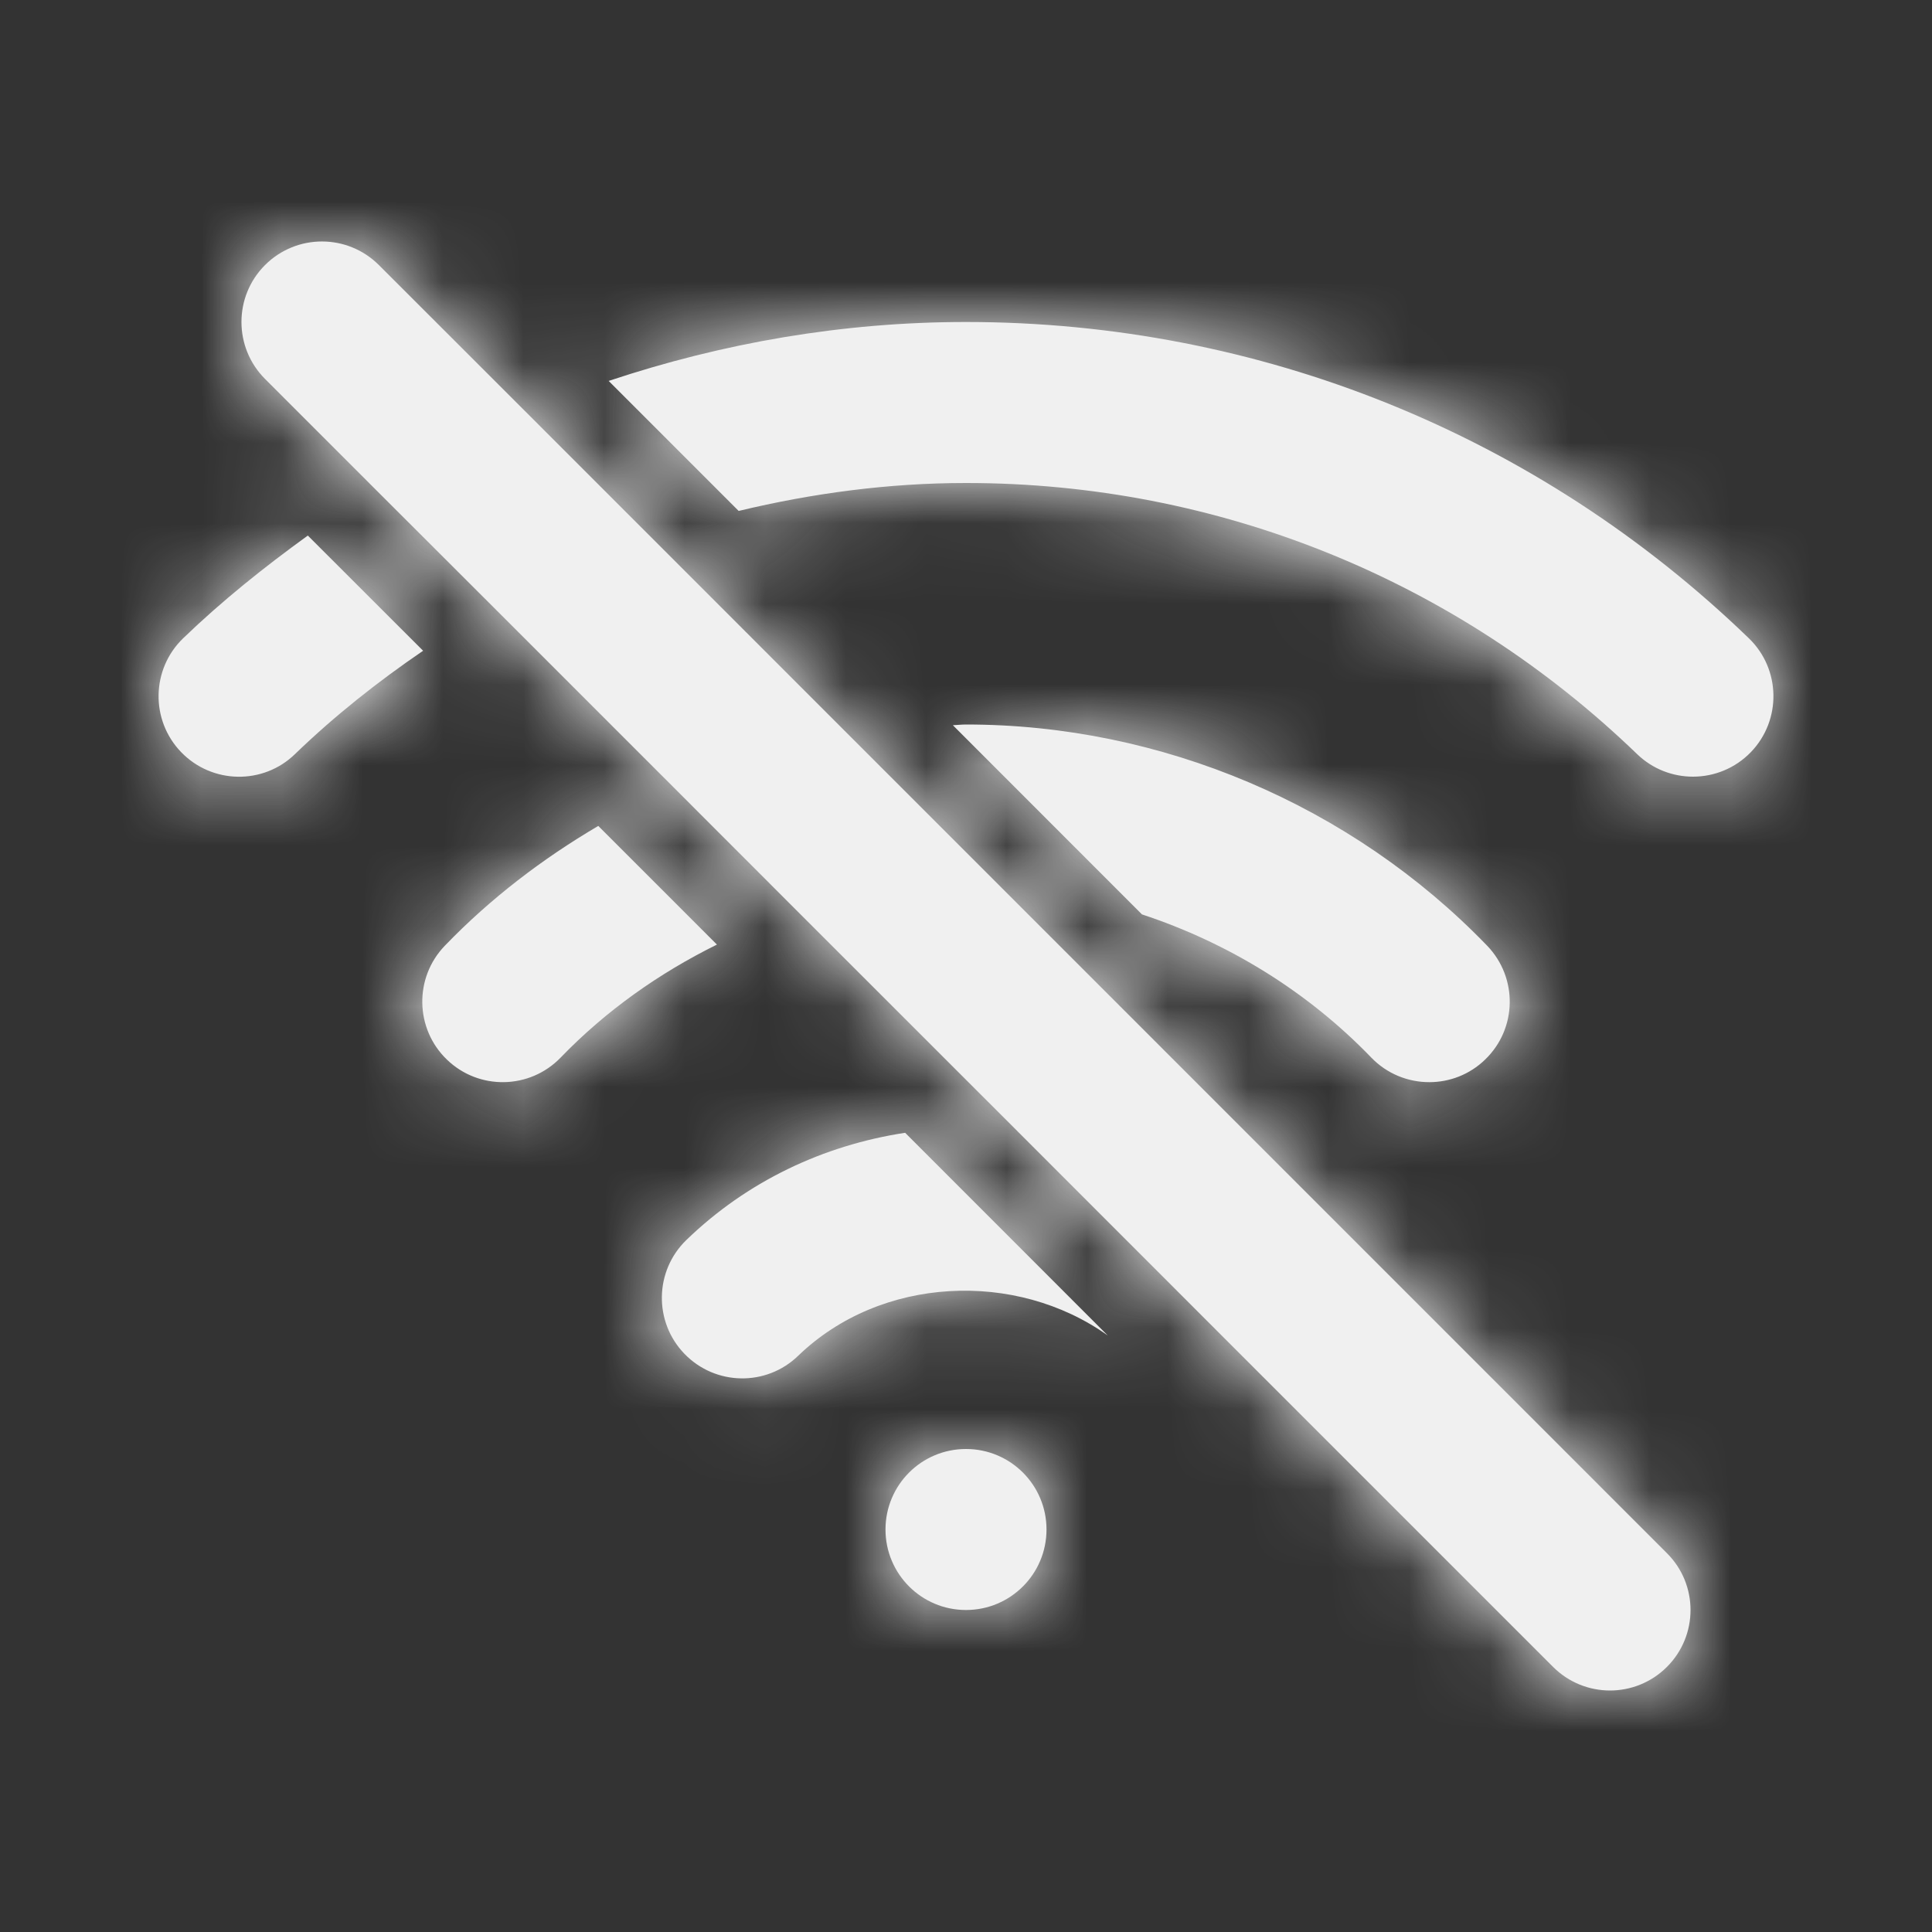 <svg width="24" height="24" viewBox="0 0 24 24" fill="none" xmlns="http://www.w3.org/2000/svg">
<rect x="0" y="0" width="24" height="24" fill="#333333" stroke="none"/>
<g id="Icon/Fill/wifi-off">
<path id="Mask" fill-rule="evenodd" clip-rule="evenodd" d="M12.437 11.023L10.544 9.13L8.082 6.667L6.532 5.117L4.707 3.293C4.316 2.902 3.683 2.902 3.292 3.293C2.902 3.683 2.902 4.316 3.292 4.707L4.668 6.083L6.13 7.543L8.364 9.777L9.909 11.323L12.649 14.062L15.441 16.855L19.293 20.707C19.488 20.902 19.744 21 20 21C20.256 21 20.512 20.902 20.707 20.707C21.098 20.317 21.098 19.683 20.707 19.294L12.437 11.023ZM12 18C11.447 18 11 18.448 11 19C11 19.552 11.447 20 12 20C12.553 20 13 19.552 13 19C13 18.448 12.553 18 12 18ZM12 4C15.648 4 19.101 5.395 21.725 7.929C22.122 8.312 22.133 8.946 21.75 9.343C21.554 9.546 21.292 9.648 21.031 9.648C20.781 9.648 20.53 9.555 20.336 9.367C18.086 7.196 15.126 6 12 6C11.037 6 10.092 6.127 9.176 6.347L7.561 4.732C8.977 4.26 10.469 4 12 4ZM3.824 6.653C3.285 7.043 2.762 7.46 2.275 7.929C1.878 8.313 1.867 8.946 2.25 9.343C2.634 9.741 3.269 9.752 3.664 9.368C4.16 8.889 4.696 8.466 5.256 8.084L3.824 6.653ZM17.755 13.443C17.493 13.443 17.231 13.341 17.035 13.138C16.243 12.317 15.258 11.712 14.186 11.359L11.837 9.009C11.862 9.008 11.887 9.006 11.912 9.004C11.942 9.002 11.971 9 12 9C14.428 9 16.788 10.002 18.474 11.748C18.857 12.146 18.847 12.779 18.449 13.162C18.256 13.35 18.005 13.443 17.755 13.443ZM7.432 10.26C6.738 10.668 6.091 11.162 5.526 11.748C5.143 12.145 5.154 12.779 5.551 13.162C5.947 13.546 6.581 13.535 6.965 13.137C7.527 12.555 8.189 12.088 8.906 11.734L7.432 10.26ZM8.502 16.817C8.119 16.42 8.13 15.787 8.527 15.403C9.279 14.676 10.226 14.227 11.244 14.072L13.761 16.59C12.619 15.775 10.941 15.852 9.916 16.841C9.52 17.226 8.886 17.215 8.502 16.817Z" fill="#F0F0F0"/>
<mask id="mask0" mask-type="alpha" maskUnits="userSpaceOnUse" x="1" y="3" width="22" height="19">
<path id="Mask_2" fill-rule="evenodd" clip-rule="evenodd" d="M12.437 11.023L10.544 9.13L8.082 6.667L6.532 5.117L4.707 3.293C4.316 2.902 3.683 2.902 3.292 3.293C2.902 3.683 2.902 4.316 3.292 4.707L4.668 6.083L6.13 7.543L8.364 9.777L9.909 11.323L12.649 14.062L15.441 16.855L19.293 20.707C19.488 20.902 19.744 21 20 21C20.256 21 20.512 20.902 20.707 20.707C21.098 20.317 21.098 19.683 20.707 19.294L12.437 11.023ZM12 18C11.447 18 11 18.448 11 19C11 19.552 11.447 20 12 20C12.553 20 13 19.552 13 19C13 18.448 12.553 18 12 18ZM12 4C15.648 4 19.101 5.395 21.725 7.929C22.122 8.312 22.133 8.946 21.75 9.343C21.554 9.546 21.292 9.648 21.031 9.648C20.781 9.648 20.53 9.555 20.336 9.367C18.086 7.196 15.126 6 12 6C11.037 6 10.092 6.127 9.176 6.347L7.561 4.732C8.977 4.26 10.469 4 12 4ZM3.824 6.653C3.285 7.043 2.762 7.46 2.275 7.929C1.878 8.313 1.867 8.946 2.25 9.343C2.634 9.741 3.269 9.752 3.664 9.368C4.16 8.889 4.696 8.466 5.256 8.084L3.824 6.653ZM17.755 13.443C17.493 13.443 17.231 13.341 17.035 13.138C16.243 12.317 15.258 11.712 14.186 11.359L11.837 9.009C11.862 9.008 11.887 9.006 11.912 9.004C11.942 9.002 11.971 9 12 9C14.428 9 16.788 10.002 18.474 11.748C18.857 12.146 18.847 12.779 18.449 13.162C18.256 13.35 18.005 13.443 17.755 13.443ZM7.432 10.26C6.738 10.668 6.091 11.162 5.526 11.748C5.143 12.145 5.154 12.779 5.551 13.162C5.947 13.546 6.581 13.535 6.965 13.137C7.527 12.555 8.189 12.088 8.906 11.734L7.432 10.26ZM8.502 16.817C8.119 16.42 8.13 15.787 8.527 15.403C9.279 14.676 10.226 14.227 11.244 14.072L13.761 16.59C12.619 15.775 10.941 15.852 9.916 16.841C9.52 17.226 8.886 17.215 8.502 16.817Z" fill="white"/>
</mask>
<g mask="url(#mask0)">
<g id="&#240;&#159;&#142;&#168; Color">
<rect id="Base" width="24" height="24" fill="#F0F0F0"/>
</g>
</g>
</g>
</svg>
